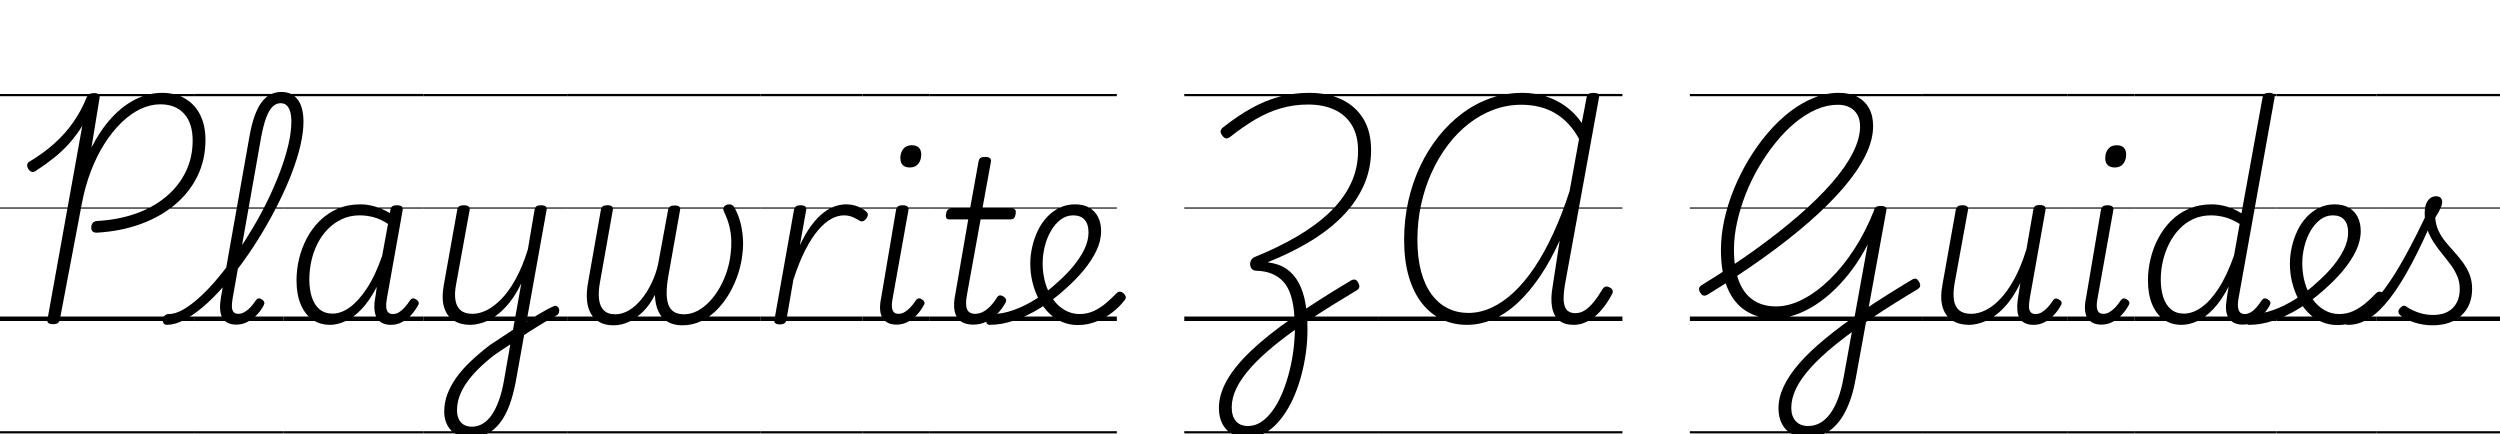 <svg width="155.69" height="27.048" viewBox="0 0 155.69 27.048" xmlns="http://www.w3.org/2000/svg"><path transform="translate(0 19.992) scale(.014 -.014)" d="m430 393q-13 0-19 6.5t-5 20.5q2 12 8 18t17 7q94 5 172 32.5t135 75 88 111 31 139.5q0 77-38 119t-106 42q-44 0-87.5-20.5t-84-59.5-75.5-93.5-61-122-41-146.5l-98-517q-2-9-8.5-14t-21.5-5q-14 0-20.5 5t-4.5 15l155 862q-25-40-55.5-75t-68.5-65.5-84-60.5q-10-6-18-3t-15 14q-6 12-3.5 20t12.5 13q60 36 107.5 78.5t83.5 93.5 61 113q5 9 12.5 13.5t20.5 4.5 19.5-5 4.5-16l-36-221q39 77 89 131.5t107.5 83 117.5 28.5q59 0 102.5-25.5t67-72.5 23.5-111q0-88-35.5-161t-100.5-127.5-153.5-86.5-194.5-38zm-430-883h867v-10h-867zm0 510h867v-20h-867zm0 485h867v-5h-867zm0 505h867v-10h-867z"/><path transform="translate(12.138 19.992) scale(.014 -.014)" d="m-124-17q-11 0-15.5 7.5t-3.5 16.5 8 16.5 19 7.5q29 0 64 20t74.5 56 80 84.5 80 105.5 76.5 119.5 67.5 126 53.5 125 36 117.5 13 102q0 11 8 17t19 6 19-6 8-17q0-47-13.5-105.5t-38.5-123.5-58.5-132-73-133-83.5-127-89-112.5-89.5-89.5-85.5-59.5-76-21.5zm308 1q-23 0-39 8.5t-24 24-9 38.5 4 51l127 717q18 101 52.5 148.5t89.5 47.5q33 0 55-16.5t32.5-46 10.5-69.5q0-12-8-18.5t-19-6.5-19 6.5-8 18.5q0 26-5 44t-15.5 28-27.5 10q-20 0-36-16t-28.5-50-22.5-89l-126-712q-4-23-3.5-38.5t7.5-23.5 21-8 28 8 26.5 21.5 23.5 30.5q5 7 11.5 8.5t15.5-4.5 10.5-12.5-2.5-13.5q-11-22-29.5-41.5t-42-32-50.5-12.5zm-184-474h394v-10h-394zm0 510h394v-20h-394zm0 485h394v-5h-394zm0 505h394v-10h-394z"/><path transform="translate(17.654 19.992) scale(.014 -.014)" d="m207-17q-45 0-78.5 23.5t-52 68-18.5 106.5q0 48 11.5 96t34.5 91.5 57.5 77.5 79.5 53.5 101 19.5q33 0 66.5-10t64.5-29l3 16q2 11 9 15t19 4q17 0 22.5-6t3.5-17l-70-392q-4-22-3-37.5t8.5-23.5 20.5-8q15 0 28 8t25.5 22 23.5 31q5 7 11.5 8.5t15.5-4.5q10-6 11.5-13t-3.5-14q-11-21-29-41t-41-32.5-50-12.5q-21 0-36 7t-24 20-12 31.5-1 41.5q3 17 5.5 34.5t4.5 34.5q-32-62-67.5-99t-71.5-53.5-69-16.5zm-92 201q0-43 11-77.5t34-54 59-19.5q37 0 75.5 27.5t76 84 68.5 145.5l26 142q-36 23-66.5 30.5t-59.5 7.5q-43 0-78.5-16.5t-63-44.5-46-64.5-27.5-77.5-9-83zm-115-674h622v-10h-622zm0 510h622v-20h-622zm0 485h622v-5h-622zm0 505h622v-10h-622z"/><path transform="translate(26.362 19.992) scale(.014 -.014)" d="m433-20q17 12 35.5 23.5t37.5 22.5 36.5 21 33.5 17q11 6 18 2t9.5-12-0.5-17-12-13q-19-10-39.5-22t-41.5-25-42-26.5-40-26.5zm-224-499q-36 0-62 14.5t-40 41-14 60.5q0 40 14 77.5t40 74 64 72.5 85 72q26 17 51.5 34t51.5 34l37 207q-25-52-54-87.5t-59-57-59.5-31-55.5-9.5q-42 0-72.5 19t-43 59-0.5 104l59 330q2 11 8.5 15.5t20.5 4.5q15 0 21.5-5.5t4.5-16.5l-60-329q-8-42-3-71.5t23.5-45 52.5-15.5q30 0 62.5 16t65.5 49.5 63.5 88.5 54.5 132l30 177q2 11 8.5 15.5t20.5 4.5q15 0 21-6t3-17l-137-763q-11-58-28-104t-42-78-57.5-49-74.5-17zm7 49q27 0 49.5 14t40 40 31 63.5 21.5 83.5l29 165q-18-11-36-23.5t-36-24.5q-40-31-71-62t-52-61.5-31.5-60.5-10.5-61q0-21 7-37.5t22-26 37-9.5zm-216-20h640v-10h-640zm0 510h640v-20h-640zm0 485h640v-5h-640zm0 505h640v-10h-640z"/><path transform="translate(35.322 19.992) scale(.014 -.014)" d="m206-19q-36 0-61 13.5t-39.5 38.5-17.5 60 5 79l57 323q2 11 8.5 15.5t20.5 4.5q15 0 20.5-5.5t3.5-15.5l-57-321q-8-42-4.5-74.5t21-50.5 51.5-18q31 0 60.5 17.5t55 48.5 45 71 29.5 84l45 244q2 10 9 14.5t19 4.5q16 0 21.5-5t3.5-16l-52-293q-7-40-7.5-71.5t7-53.5 24.5-33.5 46-11.5q31 0 60 15.5t54 42 44.5 61 32 73 16.5 77.5q4 30 3 60.5t-8.5 61.5-22.5 62q-6 12-4 19.5t9 12 16 4.5q11 0 17.5-6t12.5-20q13-25 21-56.5t10.5-66-1.5-66.5q-4-45-18.5-90.5t-38-87-55.5-74.5-71-52-85-19q-37 0-64 15t-41.5 45-16.5 75q-21-42-50.5-72t-63-46.5-70.5-16.5zm-206-471h859v-10h-859zm0 510h859v-20h-859zm0 485h859v-5h-859zm0 505h859v-10h-859z"/><path transform="translate(47.348 19.992) scale(.014 -.014)" d="m86-15q-12 0-19 5t-4 16l87 489q3 11 9.5 15.5t18.5 4.5q16 0 22-5.5t4-16.5l-28-156q25 53 51 88t53 56 52.5 29.5 49.5 8.5q28 0 53-10t38-24q6-6 5.5-13t-7.5-17q-7-9-14.5-11t-14.5 2q-12 8-30 16t-40 8q-28 0-57-16t-58-50-57-88.5-53-132.5l-31-179q-2-10-9-14.5t-21-4.5zm-86-475h454v-10h-454zm0 510h454v-20h-454zm0 485h454v-5h-454zm0 505h454v-10h-454z"/><path transform="translate(53.704 19.992) scale(.014 -.014)" d="m152-16q-44 0-62.5 30t-5.5 91l66 390q3 11 9 15.5t20 4.5q15 0 21.5-5.5t4.5-16.5l-70-391q-7-35-1-52.5t27-17.5q14 0 27.5 8t26 21.5 23.5 30.5q5 7 11.5 8.5t15.5-4.5q9-5 11-12t-3-14q-12-23-31-43t-41.5-31.5-48.5-11.5zm59 699q-20 0-31 10.5t-11 31.5q0 24 13 40.5t38 16.5q20 0 31-10.5t11-31.5q0-24-13-40.5t-38-16.5zm-211-1173h300v-10h-300zm0 510h300v-20h-300zm0 485h300v-5h-300zm0 505h300v-10h-300z"/><path transform="translate(57.904 19.992) scale(.014 -.014)" d="m193-16q-34 0-55 14.5t-27.5 45.5 3.5 78l57 330h-84q-10 0-13.5 6t-1.5 18q2 13 7.5 18.5t15.5 5.5h84l38 210q2 11 8.5 15.5t20.5 4.5q15 0 21.5-5.5t4.5-15.5l-38-209h132q11 0 14.5-6t1.5-18q-2-13-7.5-18.5t-16.5-5.5h-132l-60-332q-9-46-0.5-67t36.5-21q27 0 52 20t45 53q5 8 12 9t17-5q9-6 11-13t-2-14q-15-28-37-50t-48.5-35-58.5-13zm-193-474h388v-10h-388zm0 510h388v-20h-388zm0 485h388v-5h-388zm0 505h388v-10h-388z"/><path transform="translate(63.336 19.992) scale(.014 -.014)" d="m271-18q-39 0-72.5 15t-59 41-43.5 61-27.5 74.5-9.5 81.5q0 37 8.5 74.5t24.5 71.5 40.5 60.5 56 42 69.5 15.5q39 0 64.5-15.5t38.5-42 13-61.5q0-44-21.5-88.5t-58-88-83.5-84.5q-52-47-109-82t-114-54.5-110-19.5q-9 0-13 7.5t-3 16.5 8 16.5 20 7.5q45 0 95.5 18t100.5 50 94 73q40 35 70.5 72t49 75 18.5 75-17.5 56.5-50.5 19.5q-31 0-56-19t-43-50-27.5-69-9.5-75q0-47 12-88t34-72 52.5-48.5 65.5-17.5 64.5 14 54.5 35.5 45 42.5q8 8 16 7.5t16-7.5q7-6 9.5-14t-5.5-17q-21-28-53-53t-71.5-41-82.5-16zm-271-472h444v-10h-444zm0 510h444v-20h-444zm0 485h444v-5h-444zm0 505h444v-10h-444z"/><path transform="translate(73.752 19.992) scale(.014 -.014)" d="m279-519q-39 0-67 16.5t-43 46-15 69.5q0 60 35.5 123t108 132 183.5 146 260 166q11 6 19 4t14-14q6-11 4.5-19.5t-12.5-14.5q-114-68-204-127.5t-156-113-109-101.5-64.5-92-21.5-86q0-39 18.5-61t54.5-22q30 0 56.5 17t49.5 47.5 41 71 31.5 88.5 21 99.5 8.5 102.5q0 48-4.5 88.5t-15.5 72.5-31 54.5-50.5 35.5-73.5 14q-11 1-17 8.5t-7 18 4.5 20.5 18.5 15q101 41 185 90t145 107 94 126.5 33 147.5q0 68-27.5 114t-77.5 69-117 23q-63 0-120.5-16.5t-113-49-113.5-78.5q-11-8-19-6.5t-16 12.5q-8 10-7.5 19t10.5 17q67 53 129 87t124.5 50.5 130.5 16.5q82 0 144-29.5t96.5-86 34.5-139.5q0-84-33-157.5t-93.5-135.5-145-113-187.5-92v-1q49-6 82.5-29t54.5-62 30-91.5 9-116.5q0-52-7-102.5t-19.5-98-30-89.5-40-77-49.5-61-57.5-39.5-65.5-13.5zm-279 29h862v-10h-862zm0 510h862v-20h-862zm0 485h862v-5h-862zm0 505h862v-10h-862z"/><path transform="translate(85.82 19.992) scale(.014 -.014)" d="m395-17q-61 0-112 24.5t-88.5 72.5-58 118.5-20.5 162.5q0 90 18.5 172.5t53 155.5 82 132.5 106 103 126 67 140.5 23.5q54 0 103.5-15.5t90.5-45.5 70-73l22 115q2 10 9 14.5t21 4.5q15 0 21-4.5t4-15.5l-152-835q-5-30-5.5-53.5t4.5-39.5 17-24 31-8q22 0 41.5 12.5t39 36 39.5 57.5q6 10 14 12t19-4q10-5 12.5-13t-3.5-18q-16-30-35.5-55.5t-41-43-45-27-47.5-9.5q-42 0-66 20t-31 59 3 94l31 202q-40-89-87-158.5t-99-118-109.5-73.5-117.5-25zm-220 379q0-81 16.5-142t47-102 72-61.5 91.5-20.5q52 0 103 23.5t99.5 69 92.5 111.5 83 151 72 187l42 232q-40 74-104 113t-153 39q-63 0-121.5-21.5t-110.5-61.5-94-95.5-72.5-122.5-47-142.5-16.5-156.5zm-175-852h1087v-10h-1087zm0 510h1087v-20h-1087zm0 485h1087v-5h-1087zm0 505h1087v-10h-1087z"/><path transform="translate(105.24 19.992) scale(.014 -.014)" d="m521-519q-39 0-67.5 16t-44 45.5-15.5 69.5q0 47 23 96.5t69 102.5 117 111.5 167 123.5 218 138q9 6 17 4t14-13q7-12 5-20t-12-14q-117-70-208-131.5t-157.5-115.5-110-102.5-64.5-92.5-21-85q0-38 20-59.5t55-21.5q58 0 98.5 55.5t59.5 161.5l107 591q-29-57-66-107.5t-79-91.5-87-70-91.5-45-92.5-16q-73 0-126.5 34.5t-82 102.5-28.5 168q0 65 15 134t43 137.5 66 131.5 84 117 97.5 94 107 62.5 111.5 22.5q48 0 82-17.5t52.5-50.5 18.5-80q0-61-33.5-129.5t-97-143-154-153.5-204.5-160.5-248-163.5q-11-6-18.5-3.5t-14.5 14.5q-6 11-4 18.5t12 13.5q127 78 235.5 156t195 153 148 145.5 93.5 134 32 117.5q0 30-12 51.5t-34 33-53 11.5q-48 0-96-21t-93.5-58.5-86-87.5-75-108.5-59-121-38.5-125.5-14-122q0-84 22-140.5t64-84.5 101-28q57 0 118 31t120 88 110 135.5 88 172.5q2 11 9 15.5t21 4.5q29 0 25-19l-136-747q-15-86-45-145.5t-73.5-89.5-98.5-30zm-521 29h1033v-10h-1033zm0 510h1033v-20h-1033zm0 485h1033v-5h-1033zm0 505h1033v-10h-1033z"/><path transform="translate(119.7 19.992) scale(.014 -.014)" d="m208-17q-42 0-73 19t-43.5 59-0.5 103l59 331q3 11 9 15.5t20 4.5q15 0 21.5-5.5t3.5-16.5l-60-329q-7-43-2-72.5t24-44.5 53-15q30 0 63 16t65.5 50 62.5 88.5 54 132.5l31 177q2 11 8 15.5t20 4.5q15 0 21.5-5t4.5-17l-70-393q-4-23-3.5-38.5t8-23.5 20.5-8q15 0 28.5 8t26 21.5 23.5 30.5q5 8 12 9t16-5q9-5 10.5-12t-3.5-14q-11-21-29.5-41t-41.5-32.5-50-12.5q-22 0-37 7t-24 21-11 34.5 1 45.5l12 78q-25-52-54-88t-59.5-57.5-60-31-55.5-9.5zm-208-473h646v-10h-646zm0 510h646v-20h-646zm0 485h646v-5h-646zm0 505h646v-10h-646z"/><path transform="translate(128.74 19.992) scale(.014 -.014)" d="m152-16q-44 0-62.5 30t-5.5 91l66 390q3 11 9 15.5t20 4.5q15 0 21.5-5.5t4.5-16.5l-70-391q-7-35-1-52.5t27-17.5q14 0 27.5 8t26 21.5 23.5 30.5q5 7 11.5 8.5t15.5-4.5q9-5 11-12t-3-14q-12-23-31-43t-41.5-31.5-48.5-11.5zm59 699q-20 0-31 10.5t-11 31.5q0 24 13 40.5t38 16.5q20 0 31-10.5t11-31.5q0-24-13-40.5t-38-16.5zm-211-1173h300v-10h-300zm0 510h300v-20h-300zm0 485h300v-5h-300zm0 505h300v-10h-300z"/><path transform="translate(132.94 19.992) scale(.014 -.014)" d="m208-17q-45 0-78.5 23.5t-52 68-18.5 106.5q0 47 11.5 95.5t34.5 92 57 77.5 79.5 53.5 101.5 19.5q33 0 67-10t65-30l94 516q2 11 8.5 15.5t19.5 4.5q16 0 21.5-6t3.5-17l-160-891q-6-34 0.5-52t26.5-18q14 0 27.5 8t25.5 22 23 31q5 7 12 8.5t15-4.5q10-6 11.5-12.5t-2.5-13.5q-13-23-31.5-43t-41-31.5-48.5-11.5q-27 0-45 12t-25 35-2 56q2 17 4.5 33.5t5.5 32.5q-33-63-69-100.5t-71.5-53.5-69.5-16zm-92 201q0-43 11-77.5t34-54 58-19.5q38 0 77 27t76.5 84 69.5 148l25 140q-36 22-67 30t-60 8q-43 0-78.5-16t-62.5-44.5-45.5-65-28-77.5-9.5-83zm-116-674h631v-10h-631zm0 510h631v-20h-631zm0 485h631v-5h-631zm0 505h631v-10h-631z"/><path transform="translate(141.78 19.992) scale(.014 -.014)" d="m271-18q-39 0-72.5 15t-59 41-43.5 61-27.5 74.5-9.5 81.5q0 37 8.5 74.5t24.5 71.5 40.5 60.5 56 42 69.5 15.5q39 0 64.5-15.5t38.5-42 13-61.5q0-44-21.5-88.5t-58-88-83.5-84.5q-52-47-109-82t-114-54.5-110-19.5q-9 0-13 7.5t-3 16.5 8 16.5 20 7.5q45 0 95.5 18t100.5 50 94 73q40 35 70.5 72t49 75 18.5 75-17.5 56.5-50.5 19.5q-31 0-56-19t-43-50-27.5-69-9.5-75q0-47 12-88t34-72 52.5-48.5 65.5-17.5 64.5 14 54.5 35.5 45 42.5q8 8 16 7.5t16-7.5q7-6 9.5-14t-5.5-17q-21-28-53-53t-71.5-41-82.5-16zm-271-472h444v-10h-444zm0 510h444v-20h-444zm0 485h444v-5h-444zm0 505h444v-10h-444z"/><path transform="translate(147.99 19.992) scale(.014 -.014)" d="m-125-17q-11 0-15.5 7.5t-3.5 16.5 8 16.5 19 7.5q35 0 73.5 28t81 85 90.5 144 103 204l31-13q-55-130-105-224t-96.5-154-92-89-93.5-29zm376-2q-43 0-81.5 12.5t-64.5 33.5q-7 7-7 15t8 16q8 9 15 10t17-7q26-16 54.5-25t59.5-9q57 0 88 31t31 85q0 31-11.5 57.5t-29 50-37.5 48-37.5 51-29 58.5-11.5 72q0 36 14 55.5t36 19.5q15 0 21.5-7.5t6.5-17.5q0-12-7.5-28.5t-23.5-41.5q2-32 14.5-58.5t31.5-49.5 39-45 38-46.5 29.5-53 11.5-64.5q0-74-47.5-118t-127.5-44zm-251-471h550v-10h-550zm0 510h550v-20h-550zm0 485h550v-5h-550zm0 505h550v-10h-550z"/></svg>